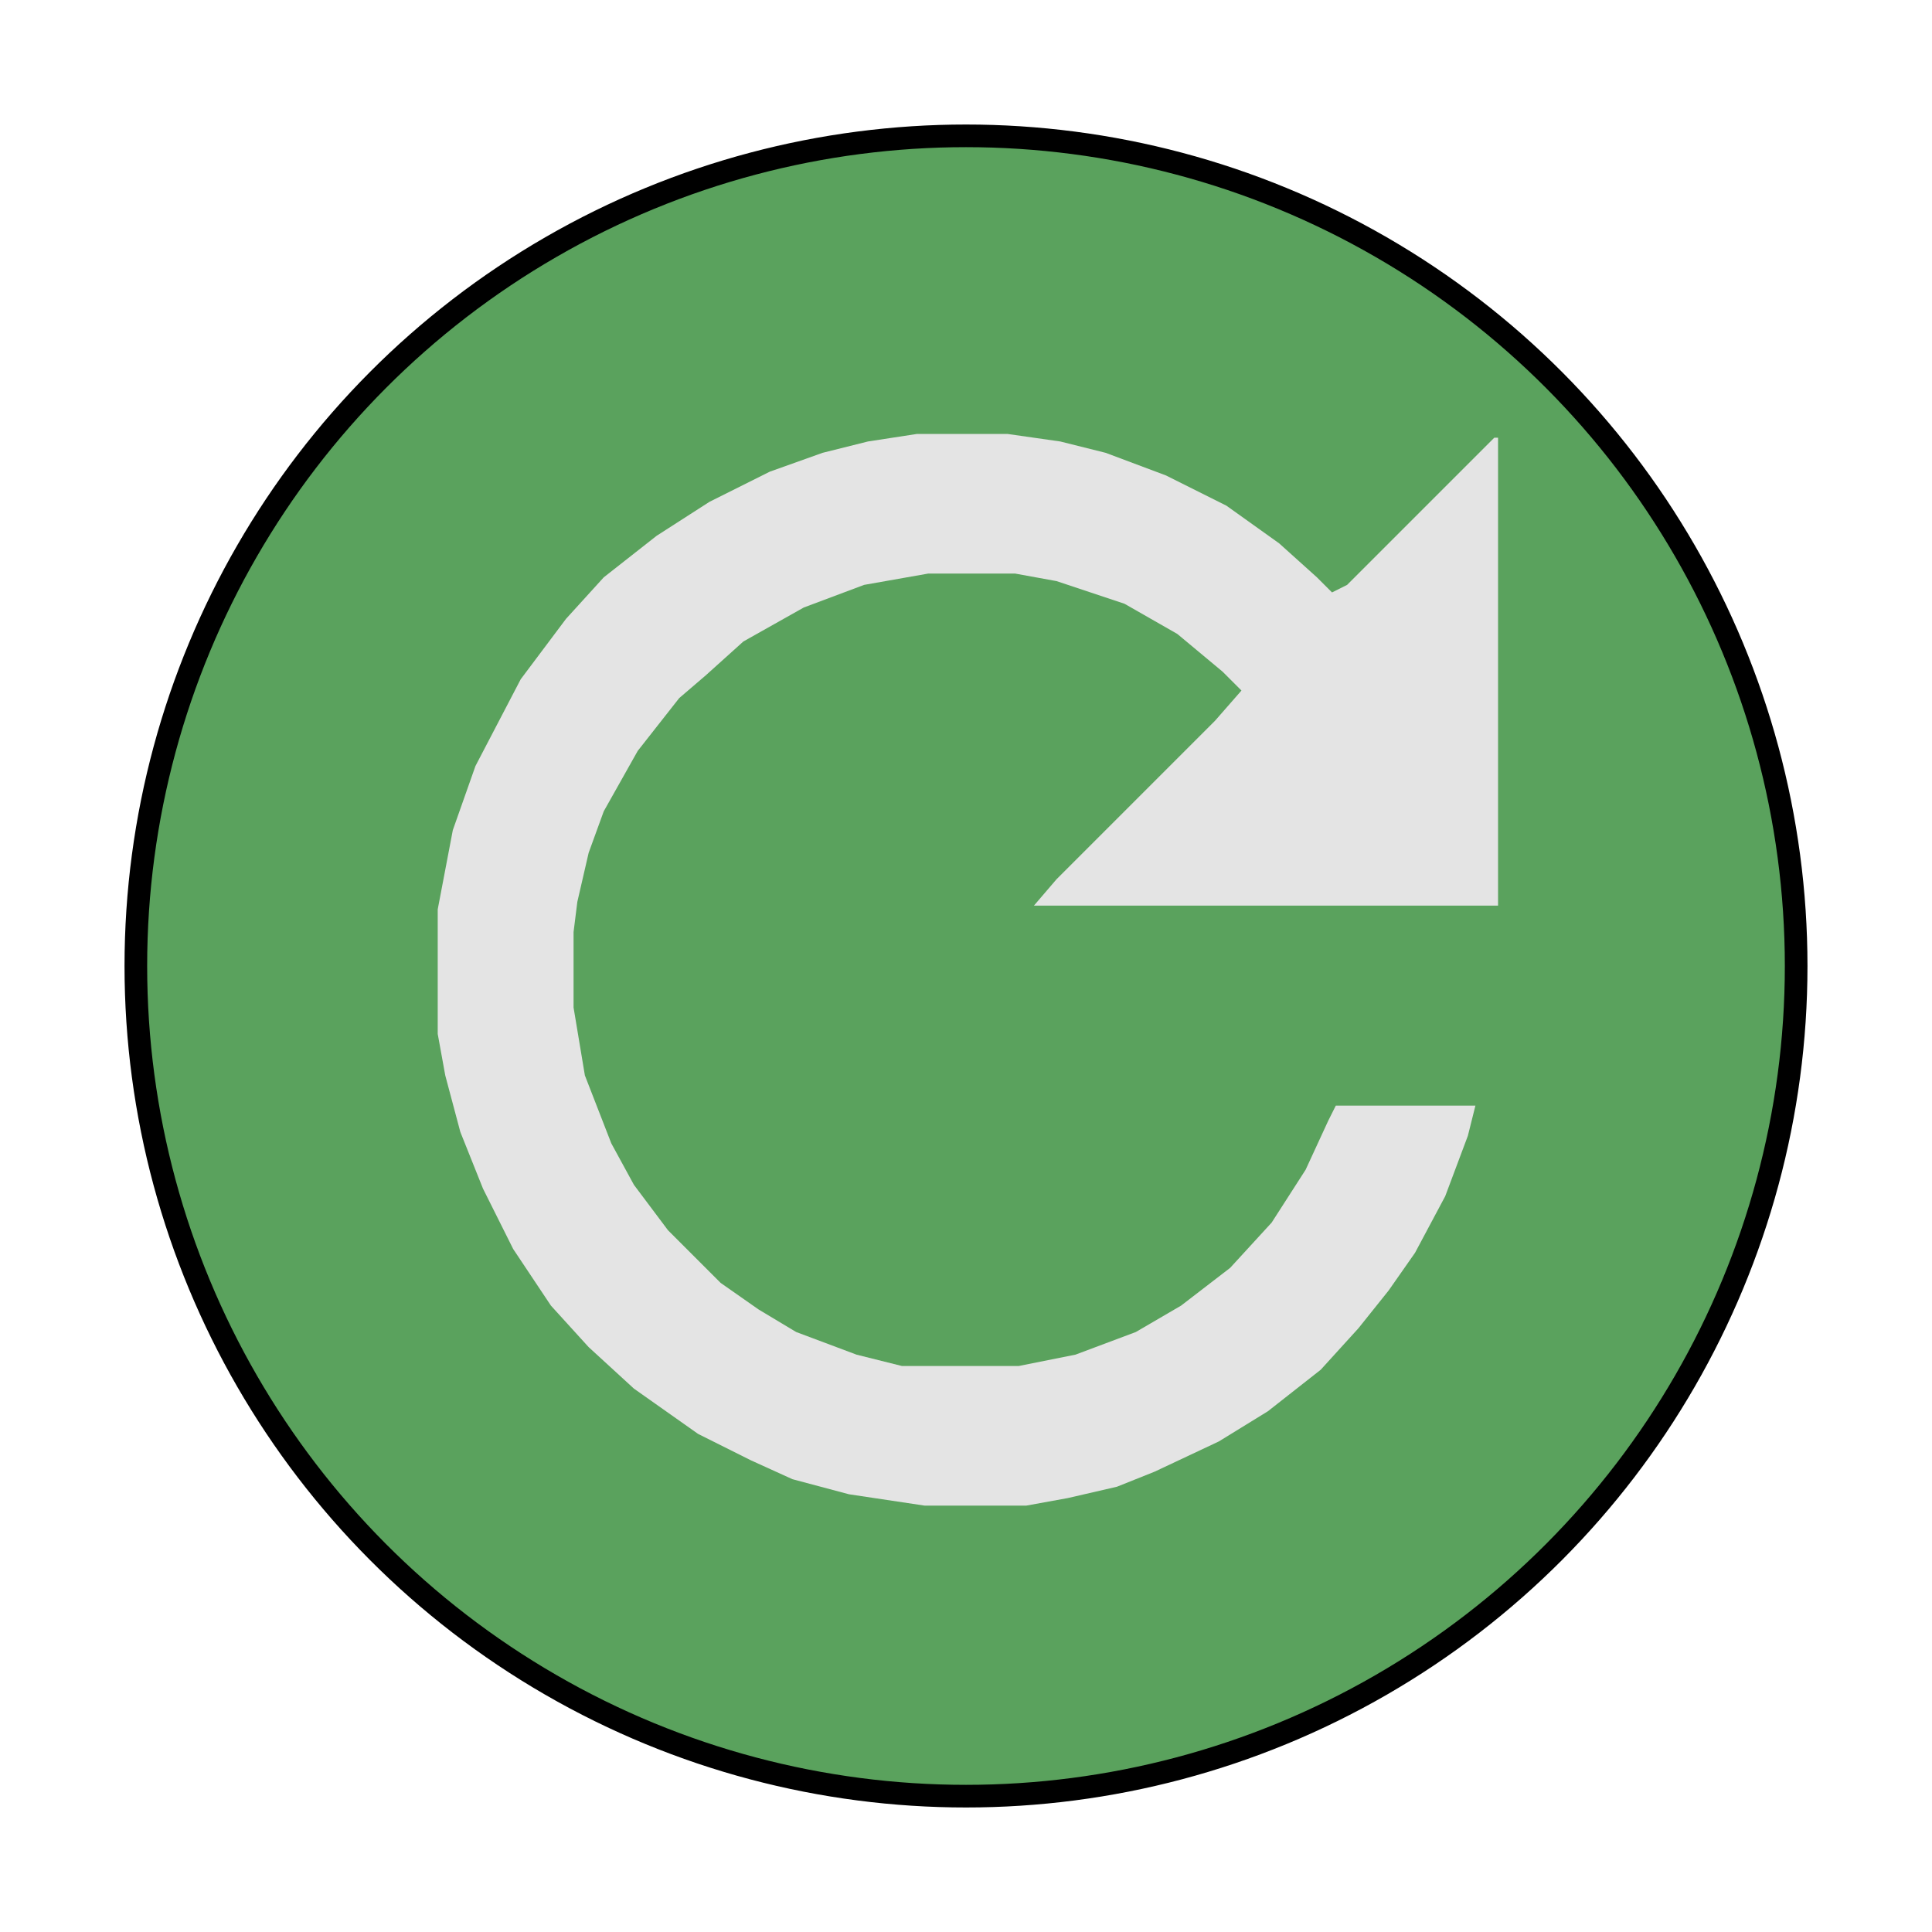 <?xml version="1.0" encoding="UTF-8"?>
<svg version="1.1" xmlns="http://www.w3.org/2000/svg" width="512" height="512" shape-rendering="geometricPrecision">
	<circle cx="256" cy="256" r="220" fill="#5AA25D" stroke="#000" stroke-width="6" />
	<path d="M0,0 L24,0 L38,2 L50,5 L66,11 L82,19 L96,29 L106,38 L110,42 L114,40 L153,1 L154,1 L154,125 L31,125 L37,118 L79,76 L86,68 L81,63 L69,53 L55,45 L37,39 L26,37 L3,37 L-14,40 L-30,46 L-46,55 L-56,64 L-63,70 L-74,84 L-83,100 L-87,111 L-90,124 L-91,132 L-91,152 L-88,170 L-81,188 L-75,199 L-66,211 L-52,225 L-42,232 L-32,238 L-16,244 L-4,247 L27,247 L42,244 L58,238 L70,231 L83,221 L94,209 L103,195 L109,182 L111,178 L148,178 L146,186 L140,202 L132,217 L125,227 L117,237 L107,248 L93,259 L80,267 L63,275 L53,279 L40,282 L29,284 L2,284 L-18,281 L-33,277 L-44,272 L-58,265 L-75,253 L-87,242 L-97,231 L-107,216 L-115,200 L-121,185 L-125,170 L-127,159 L-127,126 L-123,105 L-117,88 L-105,65 L-93,49 L-83,38 L-69,27 L-55,18 L-39,10 L-25,5 L-13,2 Z " fill="#E4E4E4" transform="translate(243,115)"/>

</svg>

